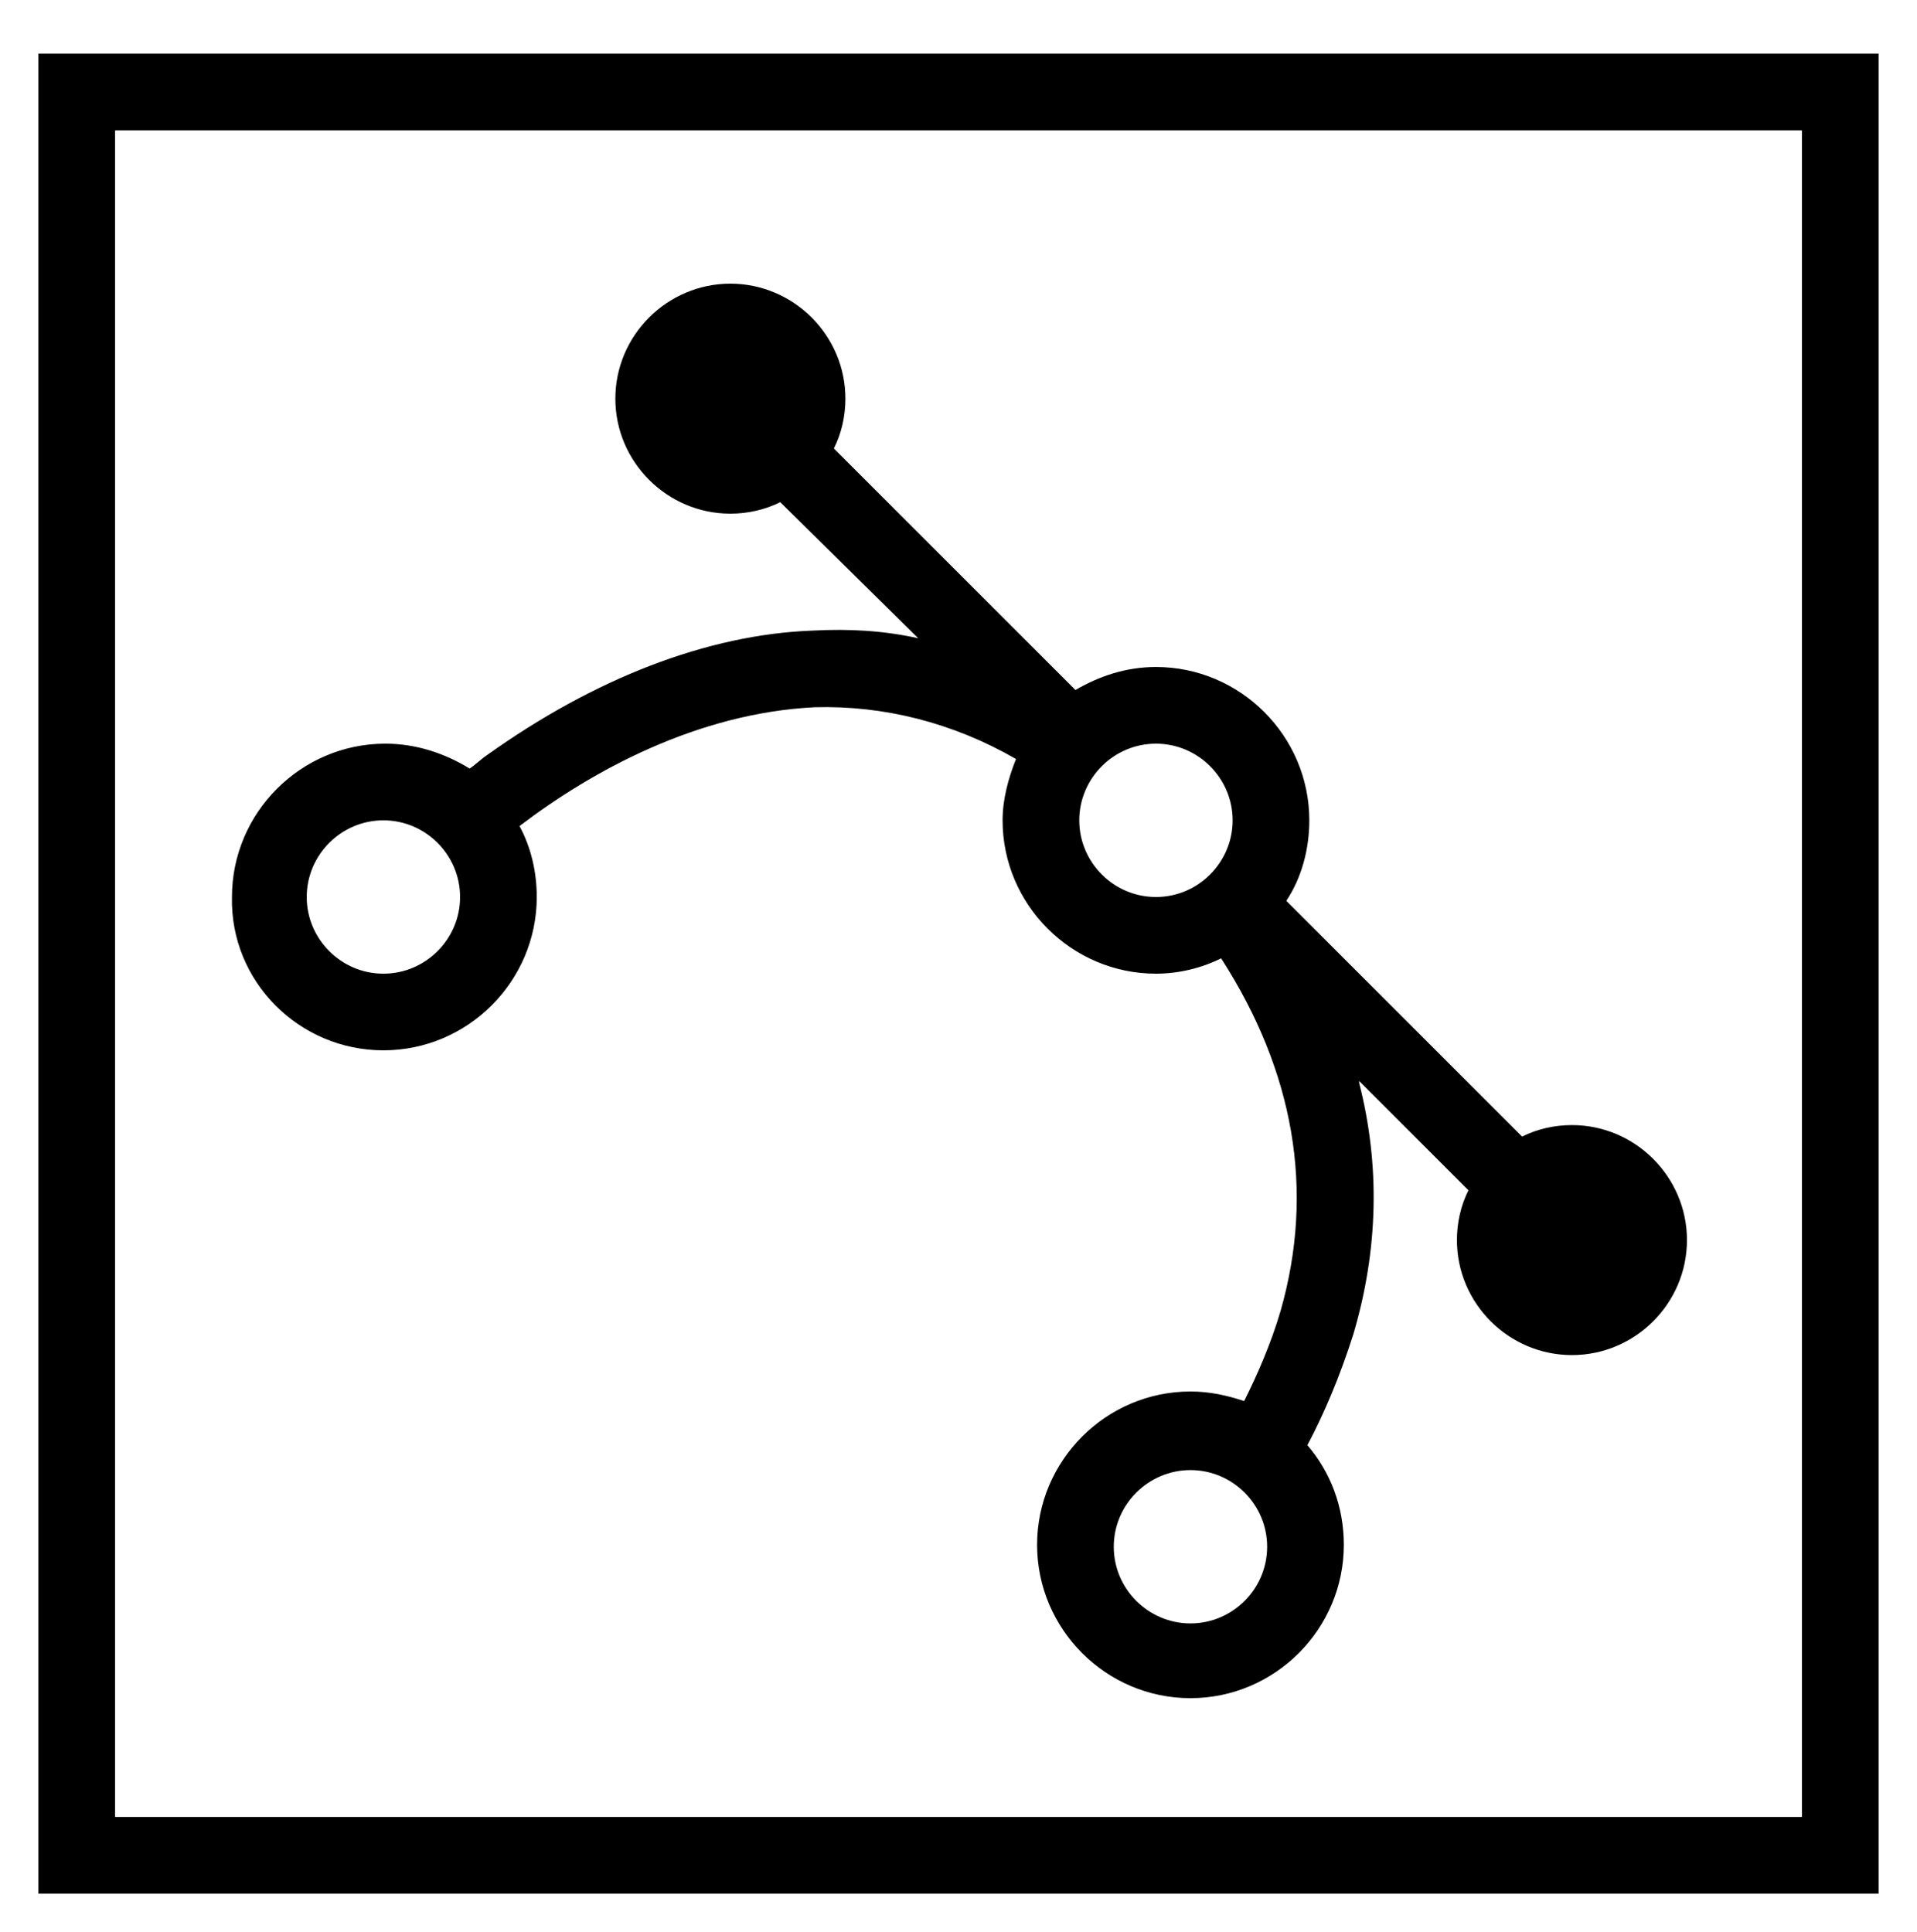 <?xml version="1.0" encoding="utf-8"?>
<!-- Generator: Adobe Illustrator 19.0.1, SVG Export Plug-In . SVG Version: 6.00 Build 0)  -->
<svg version="1.1" id="Layer_1" xmlns="http://www.w3.org/2000/svg" xmlns:xlink="http://www.w3.org/1999/xlink" x="0px" y="0px"
	 viewBox="-345 256.2 100 100.8" style="enable-background:new -345 256.2 100 100.8;" xml:space="preserve">
<path d="M-343,259v96h96v-96H-343z M-251,351h-88v-88h88V351z"/>
<path d="M-325,311c4.4,0,8-3.6,8-8c0-1.3-0.3-2.6-0.9-3.7c3.8-2.9,9.3-5.9,15.4-6.2c3.6-0.1,7.2,0.8,10.5,2.7
	c-0.4,1-0.7,2.1-0.7,3.2c0,4.4,3.6,8,8,8c1.2,0,2.4-0.3,3.4-0.8c3.8,5.9,4.9,12.1,3.1,18.4c-0.5,1.7-1.2,3.3-1.9,4.7
	c-0.9-0.3-1.8-0.5-2.8-0.5c-4.4,0-8,3.6-8,8c0,4.4,3.6,8,8,8s8-3.6,8-8c0-2-0.7-3.8-1.9-5.2c0.9-1.7,1.7-3.6,2.4-5.8
	c1.3-4.4,1.4-8.8,0.3-13.1v-0.1l5.7,5.7c-0.4,0.8-0.6,1.7-0.6,2.6c0,3.3,2.7,6,6,6s6-2.7,6-6s-2.7-6-6-6c-0.9,0-1.8,0.2-2.6,0.6
	l-12.3-12.3c0.8-1.2,1.2-2.7,1.2-4.2c0-4.4-3.6-8-8-8c-1.6,0-3,0.5-4.2,1.2l-12.6-12.6c0.4-0.8,0.6-1.7,0.6-2.6c0-3.3-2.7-6-6-6
	s-6,2.7-6,6s2.7,6,6,6c0.9,0,1.8-0.2,2.6-0.6l7.2,7.1c-1.8-0.4-3.6-0.5-5.5-0.4c-5.5,0.2-11.4,2.5-17,6.5c-0.3,0.2-0.6,0.5-0.9,0.7
	c-1.3-0.8-2.8-1.3-4.4-1.3c-4.4,0-8,3.6-8,8C-333,307.4-329.4,311-325,311z M-282.9,340.9c-2.2,0-4-1.8-4-4s1.8-4,4-4s4,1.8,4,4
	S-280.7,340.9-282.9,340.9z M-280.7,299c0,2.2-1.8,4-4,4s-4-1.8-4-4s1.8-4,4-4S-280.7,296.8-280.7,299z M-325,299c2.2,0,4,1.8,4,4
	s-1.8,4-4,4s-4-1.8-4-4S-327.2,299-325,299z"/>
</svg>
